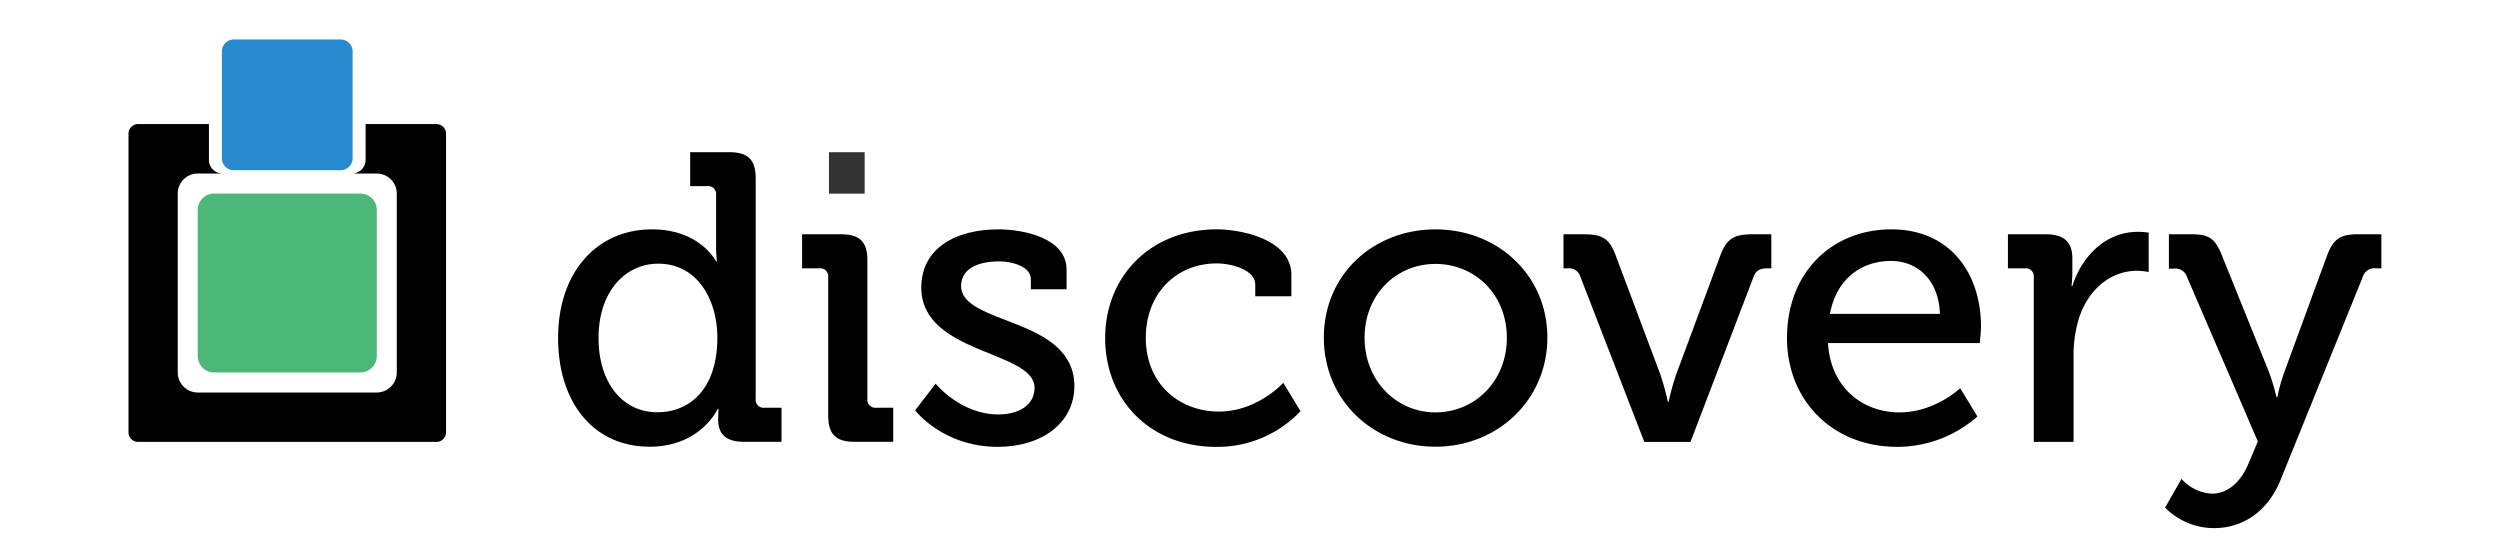 <svg id="Layer_1" data-name="Layer 1" xmlns="http://www.w3.org/2000/svg" viewBox="0 0 670.12 150"><defs><style>.cls-1{fill:#2889ce;}.cls-1,.cls-2,.cls-3{fill-rule:evenodd;}.cls-3{fill:#4bb779;}.cls-4{fill:#333;}</style></defs><title>discovery-logo</title><g id="_Group_" data-name="&lt;Group&gt;"><path id="_Path_" data-name="&lt;Path&gt;" class="cls-1" d="M62.68,10.58H91.32a3.21,3.21,0,0,1,3.2,3.2V42.43a3.21,3.21,0,0,1-3.2,3.2H62.68a3.21,3.21,0,0,1-3.2-3.2V13.78a3.21,3.21,0,0,1,3.2-3.2Z"/><path id="_Path_2" data-name="&lt;Path&gt;" class="cls-2" d="M37,33.26H56v9.59a3.67,3.67,0,0,0,3.66,3.66H53a5.38,5.38,0,0,0-5.36,5.36v48A5.38,5.38,0,0,0,53,105.21h48a5.38,5.38,0,0,0,5.36-5.36v-48A5.38,5.38,0,0,0,101,46.52h-6.6A3.67,3.67,0,0,0,98,42.85V33.26h19a2.57,2.57,0,0,1,2.56,2.56v80.07a2.57,2.57,0,0,1-2.56,2.56H37a2.57,2.57,0,0,1-2.56-2.56V35.83A2.57,2.57,0,0,1,37,33.26Z"/><path id="_Path_3" data-name="&lt;Path&gt;" class="cls-3" d="M57.41,51.88H96.6A4.39,4.39,0,0,1,101,56.26V95.46a4.4,4.4,0,0,1-4.38,4.38H57.41A4.4,4.4,0,0,1,53,95.46V56.26a4.39,4.39,0,0,1,4.38-4.38Z"/></g><path d="M174.79,61.48c12.87,0,17.16,8.58,17.16,8.58h.22a31.39,31.39,0,0,1-.22-3.74v-14a2.15,2.15,0,0,0-2.42-2.42H185V40.8h10.56c5,0,7,2.09,7,7v59.07a2.15,2.15,0,0,0,2.42,2.42h4.51v9.13H199.32c-4.84,0-6.82-2.2-6.82-5.94,0-1.65.11-2.86.11-2.86h-.22s-4.62,10.12-18.26,10.12c-15.07,0-24.53-11.88-24.53-29.15C149.6,72.92,160,61.48,174.79,61.48Zm17.49,29c0-9.9-5.17-19.8-15.84-19.8-8.69,0-16,7.26-16,19.91,0,12.1,6.49,19.91,15.73,19.91C184.47,110.54,192.28,104.71,192.28,90.52Z"/><path d="M222,74.35a2.15,2.15,0,0,0-2.42-2.42H215V62.8H225.5c5,0,7,2.09,7,7v37.07a2.15,2.15,0,0,0,2.42,2.42h4.51v9.13H229c-5,0-7-2.09-7-7Z"/><rect class="cls-4" x="222.2" y="40.8" width="9.57" height="11.11"/><path d="M250.8,102.84s6.6,8.25,16.83,8.25c5.17,0,9.68-2.31,9.68-7.15,0-10-30.36-8.91-30.36-26.84,0-10.67,9.35-15.62,20.68-15.62,6.71,0,18.26,2.31,18.26,10.78v5.28h-9.57V74.79c0-3.3-5-4.73-8.36-4.73-6.27,0-10.34,2.2-10.34,6.6,0,10.56,30.36,8.25,30.36,26.84,0,9.9-8.8,16.28-20.46,16.28-14.85,0-22.22-9.79-22.22-9.79Z"/><path d="M326.15,61.48c6.71,0,20,2.75,20,12.21v5.72h-9.68V76.33c0-4-6.27-5.72-10.34-5.72-10.89,0-19,8.14-19,19.91,0,12.65,9.24,19.8,19.58,19.8s17.27-7.7,17.27-7.7l4.62,7.59a30.64,30.64,0,0,1-22.66,9.57c-17.49,0-29.7-12.43-29.7-29.15C296.23,74.24,308.22,61.48,326.15,61.48Z"/><path d="M384.77,61.48c16.61,0,30,12.21,30,29s-13.42,29.26-30,29.26-29.92-12.32-29.92-29.26S368.17,61.48,384.77,61.48Zm0,49.06c10.56,0,19.14-8.36,19.14-20s-8.58-19.8-19.14-19.8-19,8.25-19,19.8S374.32,110.54,384.77,110.54Z"/><path d="M423.6,74.13a3.14,3.14,0,0,0-3.41-2.2h-1.1V62.8h5.5c5,0,6.82,1.21,8.47,5.61l12,32a67.41,67.41,0,0,1,2,7.26h.22a67.27,67.27,0,0,1,2-7.26l11.88-32c1.65-4.4,3.63-5.61,8.47-5.61h5.17v9.13h-1.1c-1.87,0-3,.55-3.63,2.2l-16.94,44.33H440.76Z"/><path d="M507,61.48c15.62,0,24,11.66,24,26.07,0,1.43-.33,4.4-.33,4.4H490c.66,11.88,9.24,18.59,19.14,18.59,9.57,0,16.28-6.49,16.28-6.49l4.62,7.59a32.57,32.57,0,0,1-21.45,8.14C491,119.78,479,107.13,479,90.63,479,72.92,491.14,61.48,507,61.48Zm13,22.66c-.33-9.24-6.16-14.19-13.09-14.19-8.14,0-14.74,5-16.39,14.19Z"/><path d="M545.15,74.35a2.15,2.15,0,0,0-2.42-2.42h-4.51V62.8h10.12c4.84,0,7.15,2,7.15,6.49v3.52a32.23,32.23,0,0,1-.22,3.85h.22c2.64-8.14,9-14.52,17.6-14.52a21.6,21.6,0,0,1,2.86.22V72.92a15.81,15.81,0,0,0-3.19-.33c-6.82,0-13.09,4.84-15.62,13.09a33.85,33.85,0,0,0-1.32,10v22.77H545.15Z"/><path d="M592.89,132.32c4.29,0,7.7-3.08,9.79-8l2.53-6-19-44.11a3.22,3.22,0,0,0-3.52-2.2h-1.32V62.8h6.27c4.51,0,6.16,1.21,7.92,5.61l12.65,31.35a59.3,59.3,0,0,1,2,6.71h.22a49.6,49.6,0,0,1,1.87-6.71L623.8,68.41c1.65-4.4,3.63-5.61,8.14-5.61h6.38v9.13h-1.43a3.22,3.22,0,0,0-3.52,2.2l-22,54.34c-3.41,8.58-10.12,13.09-17.93,13.09a18.45,18.45,0,0,1-13.09-5.5l4.4-7.7A11.59,11.59,0,0,0,592.89,132.32Z"/></svg>